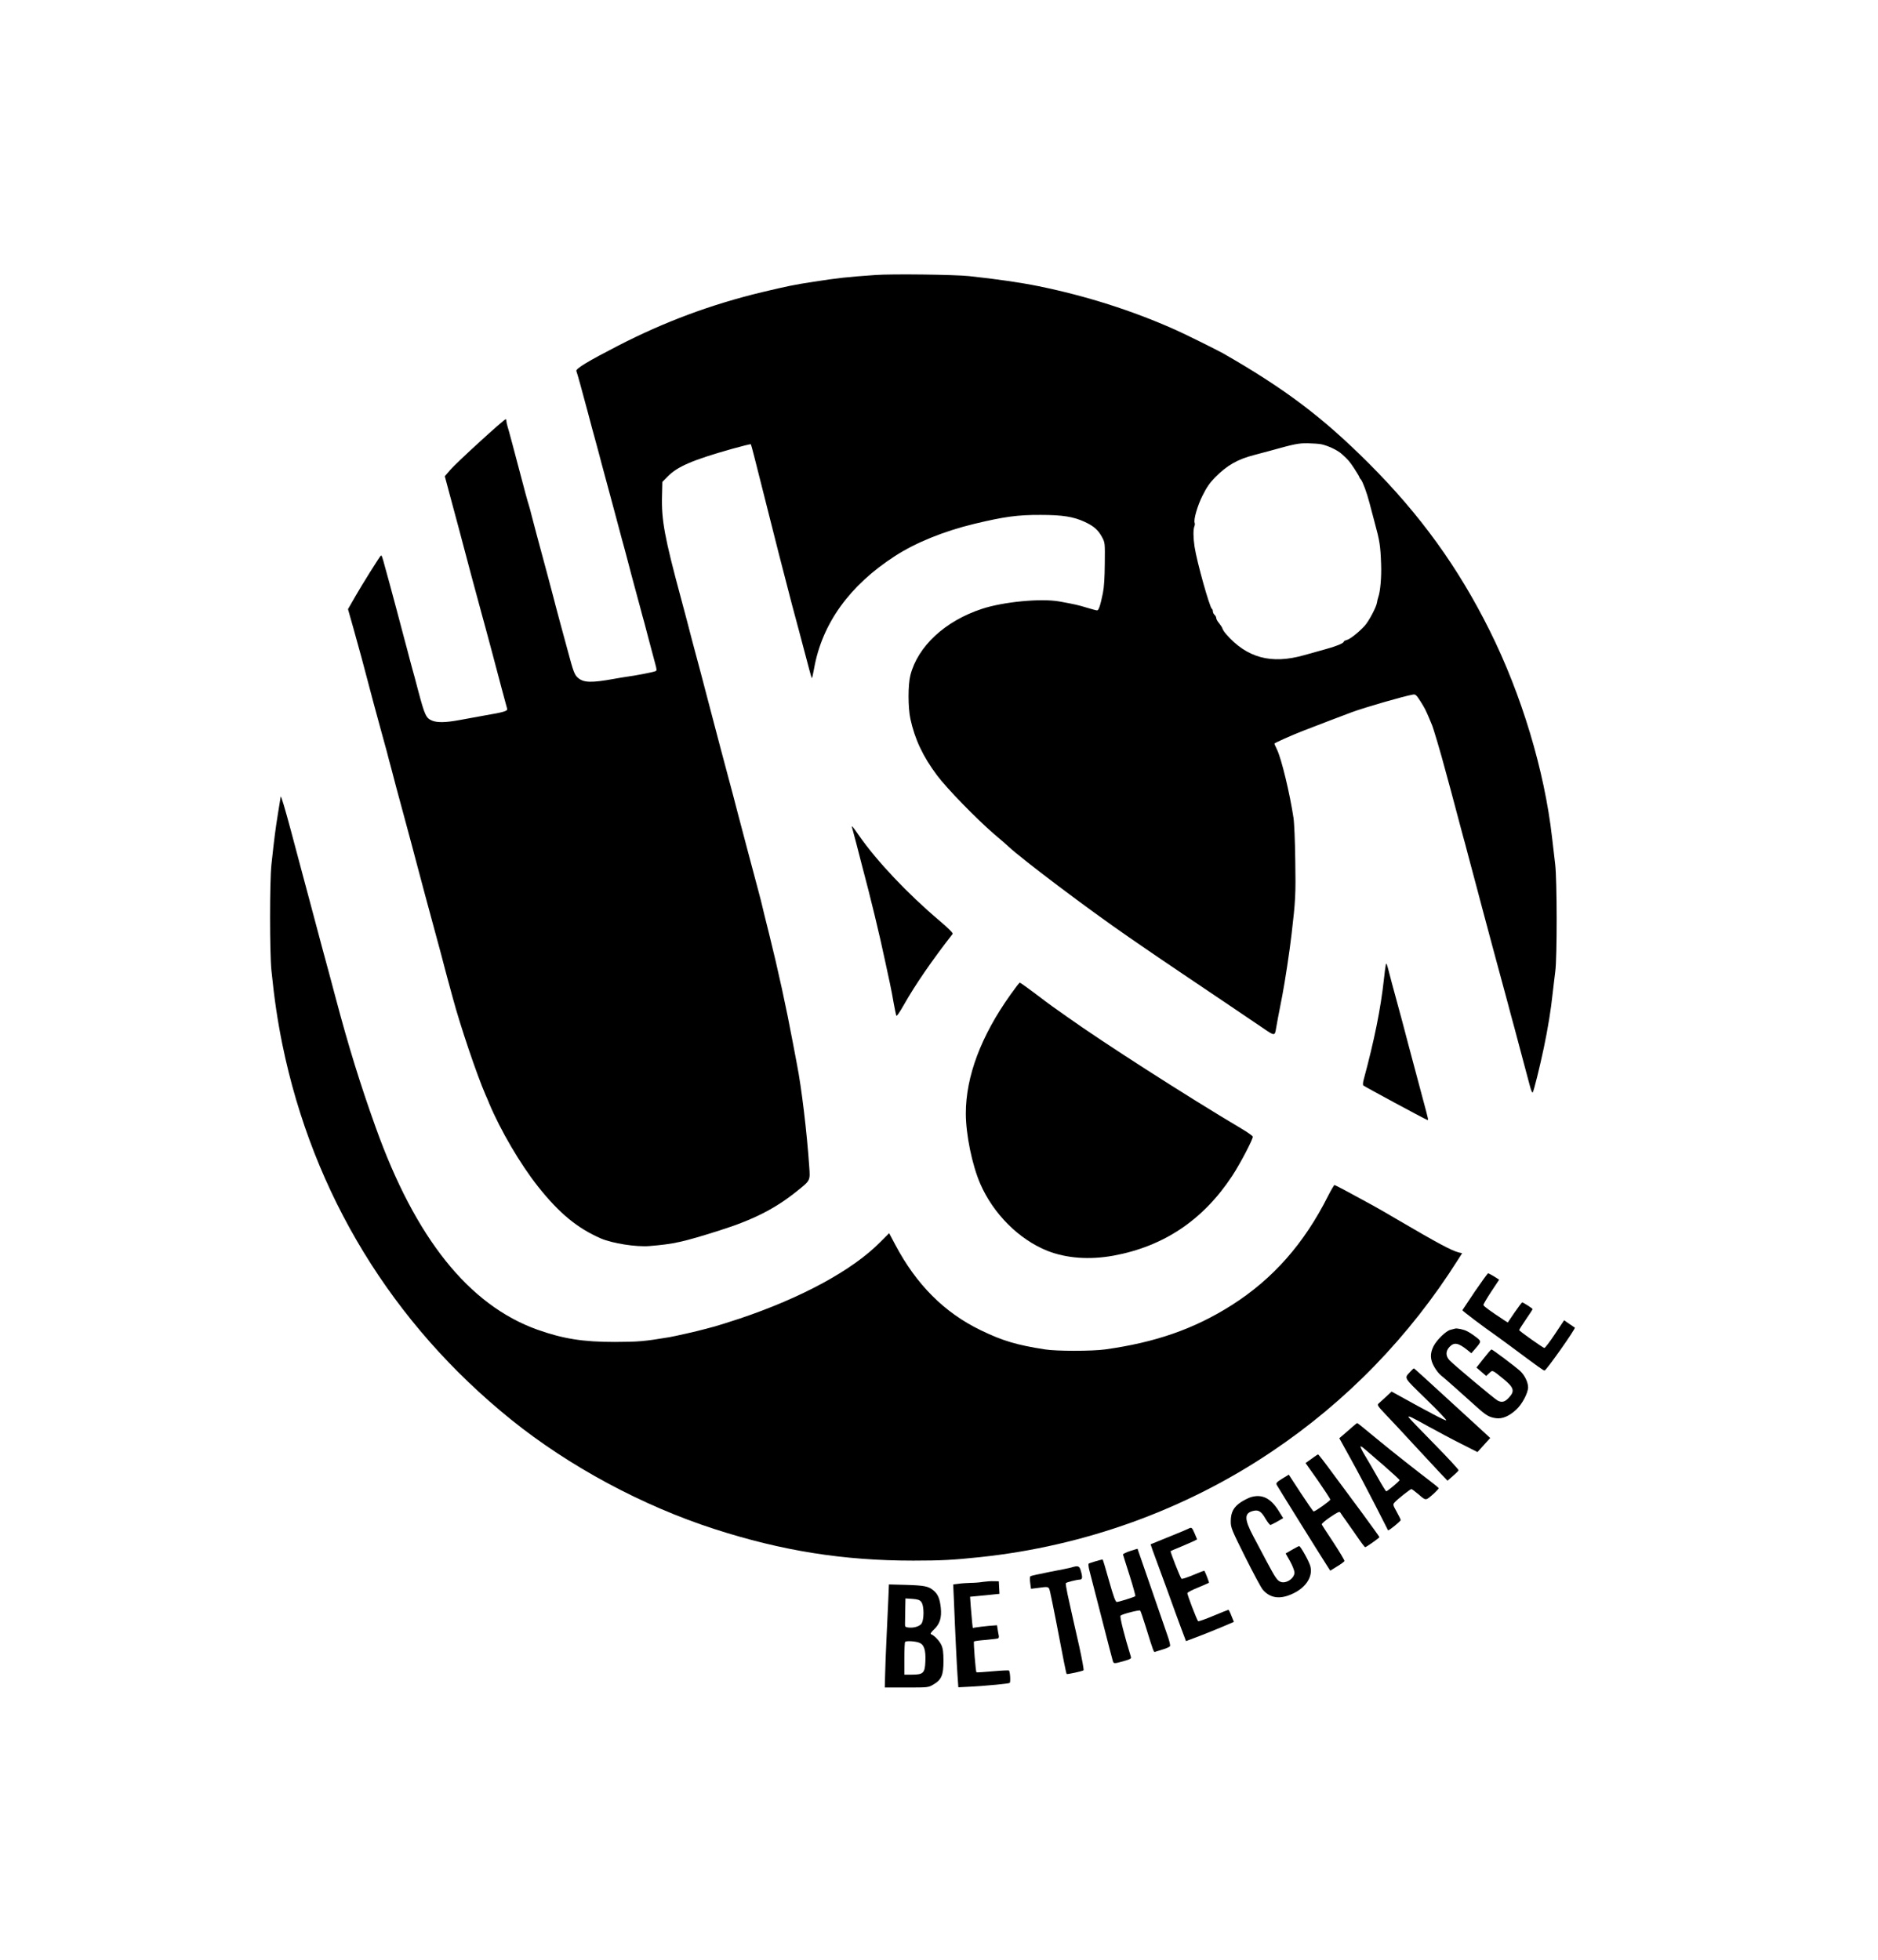 <?xml version="1.0" standalone="no"?>
<!DOCTYPE svg PUBLIC "-//W3C//DTD SVG 20010904//EN"
 "http://www.w3.org/TR/2001/REC-SVG-20010904/DTD/svg10.dtd">
<svg version="1.0" xmlns="http://www.w3.org/2000/svg"
 width="1680pt" height="1753pt" viewBox="0 0 1680 1753"
 preserveAspectRatio="xMidYMid meet">

<g transform="translate(0,1753) scale(0.1,-0.1)"
fill="#000000" stroke="none">
<path d="M7830 15070 c-255 -18 -327 -26 -550 -60 -176 -27 -238 -40 -465 -94
-452 -109 -867 -263 -1285 -478 -268 -138 -383 -207 -374 -227 8 -20 51 -176
103 -371 21 -80 52 -197 70 -260 17 -63 41 -151 52 -195 12 -44 34 -127 50
-185 16 -58 47 -175 70 -260 23 -85 50 -186 60 -225 11 -38 35 -128 54 -200
18 -71 48 -182 65 -245 17 -63 40 -146 50 -185 10 -38 25 -95 34 -125 8 -30
29 -109 46 -175 17 -66 40 -150 50 -187 16 -59 17 -67 3 -72 -26 -10 -175 -39
-266 -51 -12 -1 -60 -10 -107 -18 -200 -36 -268 -34 -319 9 -31 26 -42 55 -91
239 -12 44 -44 163 -72 265 -27 102 -54 201 -58 220 -14 54 -74 280 -150 560
-17 63 -38 142 -46 175 -8 33 -18 71 -23 85 -5 14 -18 61 -30 105 -110 416
-152 575 -161 601 -5 17 -10 38 -10 47 0 9 -3 17 -6 17 -16 0 -438 -386 -497
-454 l-48 -56 45 -168 c70 -260 86 -318 190 -712 42 -157 85 -316 96 -355 11
-38 54 -198 96 -355 66 -251 117 -441 131 -491 5 -19 -31 -30 -202 -59 -66
-12 -167 -30 -225 -41 -124 -23 -198 -24 -245 -5 -54 23 -65 46 -125 271 -10
39 -25 95 -33 125 -9 30 -27 98 -41 150 -13 52 -34 129 -45 170 -29 112 -122
459 -136 510 -7 25 -25 90 -40 145 -26 98 -31 112 -39 104 -16 -17 -166 -257
-223 -356 l-70 -122 49 -173 c59 -210 76 -273 184 -683 19 -71 48 -177 64
-235 16 -58 38 -140 50 -182 11 -43 29 -113 41 -155 11 -43 31 -118 44 -168
13 -49 44 -164 69 -255 24 -91 54 -201 66 -245 12 -44 30 -114 41 -155 11 -41
31 -115 44 -165 13 -49 53 -200 90 -335 37 -135 78 -288 92 -340 13 -52 38
-144 54 -205 17 -60 39 -141 49 -180 68 -253 215 -688 294 -870 8 -16 22 -50
32 -75 102 -243 278 -543 437 -744 189 -238 351 -372 562 -464 102 -44 316
-78 435 -68 218 18 297 35 625 139 302 95 499 195 694 352 121 97 119 92 110
220 -21 308 -69 708 -109 910 -5 28 -22 113 -36 190 -61 327 -133 656 -216
990 -28 110 -54 216 -58 235 -4 19 -19 78 -33 130 -37 139 -166 623 -187 705
-10 39 -30 113 -43 165 -72 268 -162 607 -187 705 -27 104 -50 190 -105 400
-52 193 -95 355 -123 465 -17 63 -40 151 -52 195 -144 533 -174 694 -168 909
l3 125 50 51 c86 87 223 146 574 245 90 25 165 44 168 41 3 -2 49 -182 103
-398 98 -392 198 -783 265 -1038 20 -74 47 -177 61 -227 23 -89 50 -190 93
-351 10 -40 21 -75 23 -78 3 -2 12 38 21 89 72 400 317 741 723 1003 185 120
436 222 709 288 268 64 386 81 595 80 196 0 294 -16 395 -63 80 -37 120 -73
153 -135 27 -50 27 -53 25 -236 -1 -124 -6 -211 -17 -265 -23 -112 -37 -155
-52 -155 -7 0 -48 11 -91 24 -74 23 -114 32 -247 56 -165 29 -500 -3 -691 -66
-330 -108 -575 -335 -641 -594 -22 -85 -22 -287 0 -390 39 -181 112 -337 238
-505 89 -119 351 -388 511 -526 55 -46 112 -96 128 -111 125 -117 721 -566
1077 -811 45 -31 117 -81 160 -110 42 -30 190 -129 327 -222 264 -178 597
-402 729 -492 86 -59 91 -58 101 7 5 31 22 123 56 295 24 125 66 400 83 550
35 298 38 355 33 655 -2 168 -9 341 -16 385 -33 218 -107 526 -147 609 -13 28
-24 51 -24 54 0 6 157 76 255 114 142 55 385 148 440 168 114 42 463 143 545
157 22 4 31 -4 66 -59 40 -63 48 -80 79 -153 9 -22 20 -49 25 -60 12 -27 82
-262 118 -400 17 -60 39 -145 51 -187 11 -43 30 -111 40 -150 11 -40 31 -118
46 -173 15 -55 33 -125 42 -155 8 -30 23 -86 33 -125 10 -38 28 -106 40 -150
12 -44 30 -111 40 -150 21 -82 35 -131 128 -480 39 -143 80 -295 91 -337 12
-43 30 -113 42 -155 11 -43 27 -100 34 -128 8 -27 23 -84 34 -125 21 -78 108
-408 138 -518 9 -35 20 -59 24 -55 9 11 63 226 99 398 37 175 65 349 79 485 7
58 17 148 24 200 17 130 16 819 -1 960 -7 58 -19 166 -28 240 -68 598 -272
1276 -558 1850 -282 566 -622 1037 -1083 1497 -411 411 -751 667 -1303 983
-52 29 -354 179 -430 212 -386 172 -798 302 -1219 388 -156 32 -384 65 -621
90 -128 14 -695 21 -840 10z m3990 -1514 c61 -13 146 -53 184 -88 58 -52 71
-68 112 -131 24 -37 44 -70 44 -74 0 -3 6 -14 14 -22 17 -21 53 -117 76 -206
10 -38 30 -115 45 -170 48 -176 54 -214 60 -385 4 -112 -7 -240 -25 -290 -5
-14 -10 -36 -12 -50 -5 -39 -72 -166 -110 -208 -52 -57 -131 -120 -161 -127
-15 -4 -27 -11 -27 -16 0 -13 -74 -43 -165 -67 -44 -12 -129 -36 -190 -53
-293 -83 -511 -24 -696 188 -15 17 -30 39 -33 50 -4 12 -18 33 -31 49 -14 16
-25 36 -25 45 0 9 -7 22 -15 29 -8 7 -15 21 -15 31 0 10 -4 20 -9 23 -20 13
-134 418 -155 556 -12 81 -13 154 -1 183 4 9 5 23 2 30 -11 29 25 154 71 245
35 71 64 113 112 162 106 107 201 162 350 200 47 12 108 29 135 36 226 63 260
70 344 69 47 -1 102 -5 121 -9z"/>
<path d="M2511 10404 c-1 -6 -12 -75 -25 -155 -22 -137 -31 -204 -58 -454 -16
-148 -16 -784 0 -945 25 -249 55 -452 98 -663 274 -1338 982 -2498 2049 -3358
517 -416 1171 -768 1815 -976 605 -196 1156 -283 1779 -283 250 0 361 6 596
31 936 98 1838 424 2610 943 671 450 1234 1031 1668 1718 l37 58 -28 6 c-68
17 -186 81 -552 295 -80 47 -176 103 -215 124 -202 111 -341 185 -347 185 -4
0 -30 -44 -57 -97 -215 -428 -495 -745 -866 -980 -333 -211 -681 -332 -1130
-394 -114 -16 -437 -16 -535 0 -258 40 -380 77 -575 171 -327 158 -577 408
-767 767 l-54 102 -80 -80 c-246 -250 -701 -497 -1254 -683 -91 -30 -192 -62
-225 -71 -33 -9 -73 -20 -90 -24 -68 -19 -264 -63 -315 -72 -229 -38 -274 -42
-490 -43 -285 0 -462 28 -693 110 -613 220 -1091 817 -1446 1809 -138 385
-242 720 -360 1165 -22 85 -75 281 -117 435 -41 154 -88 330 -104 390 -16 61
-53 200 -83 310 -30 110 -73 272 -96 360 -49 183 -88 315 -90 299z"/>
<path d="M7623 10125 c3 -11 19 -72 36 -135 16 -63 39 -149 49 -190 82 -307
160 -630 211 -872 12 -54 30 -140 41 -190 11 -51 27 -133 35 -183 9 -49 19
-98 22 -108 3 -13 24 16 72 100 98 173 246 389 433 629 5 7 -34 47 -114 115
-289 244 -565 537 -723 764 -59 85 -69 97 -62 70z"/>
<path d="M12397 8900 c-3 -14 -11 -72 -17 -130 -29 -265 -85 -542 -181 -898
-7 -25 -8 -47 -3 -52 10 -9 541 -296 566 -305 20 -8 22 -23 -39 205 -24 91
-55 206 -68 255 -13 50 -38 144 -56 210 -17 66 -42 158 -54 205 -13 47 -30
110 -38 140 -47 171 -71 263 -87 325 -14 55 -19 65 -23 45z"/>
<path d="M9039 8632 c-263 -369 -399 -731 -399 -1062 0 -188 56 -460 129 -629
117 -269 346 -498 601 -600 171 -67 376 -82 591 -43 450 83 801 318 1061 712
72 109 191 337 185 353 -3 8 -49 40 -103 72 -490 291 -1241 773 -1559 1000
-49 35 -108 77 -130 92 -22 15 -95 70 -162 121 -67 50 -126 92 -130 92 -5 0
-42 -49 -84 -108z"/>
<path d="M13194 5978 c-60 -89 -110 -164 -112 -168 -2 -5 191 -151 298 -225
16 -11 74 -54 130 -95 258 -192 296 -219 307 -220 15 0 281 377 271 384 -2 2
-24 17 -50 34 l-46 32 -83 -125 c-46 -69 -88 -124 -94 -123 -17 5 -225 152
-225 160 0 4 27 47 60 95 33 48 60 89 60 93 0 6 -84 60 -93 60 -3 0 -34 -41
-68 -90 l-61 -90 -27 17 c-132 87 -191 130 -191 140 0 7 32 61 70 119 l71 107
-45 29 c-25 15 -50 28 -54 28 -4 0 -57 -73 -118 -162z"/>
<path d="M13015 5645 c-5 -2 -23 -6 -38 -10 -40 -8 -124 -90 -153 -147 -33
-65 -31 -120 6 -184 16 -29 42 -62 57 -74 29 -22 201 -175 326 -288 81 -73
110 -90 170 -98 56 -8 118 18 181 77 53 48 106 150 106 200 -1 46 -31 108 -71
145 -44 40 -248 194 -257 193 -4 0 -36 -37 -70 -81 l-64 -81 44 -38 43 -37 27
25 c30 29 26 31 124 -49 98 -79 108 -112 50 -172 -35 -38 -62 -44 -99 -24 -27
14 -391 319 -429 359 -37 39 -37 83 -1 121 41 43 77 37 157 -26 l38 -31 35 40
c57 66 57 67 4 107 -26 20 -60 42 -77 50 -30 16 -92 29 -109 23z"/>
<path d="M12619 5263 c-59 -65 -70 -45 137 -247 104 -101 186 -187 182 -191
-6 -6 -148 68 -436 228 l-53 29 -52 -48 c-29 -26 -59 -53 -66 -60 -13 -12 -3
-26 65 -97 43 -45 156 -165 249 -267 94 -102 200 -216 237 -255 l67 -70 47 41
c26 22 49 45 52 52 2 6 -98 114 -222 240 -124 126 -226 232 -226 236 0 13 21
3 171 -80 85 -47 220 -119 300 -159 l146 -74 29 32 c16 18 42 46 57 63 l28 31
-162 149 c-450 413 -518 474 -521 474 -2 0 -15 -12 -29 -27z"/>
<path d="M12099 4767 c-20 -17 -54 -48 -77 -67 l-41 -35 105 -190 c58 -104
155 -289 217 -410 61 -121 113 -222 114 -224 4 -7 113 81 113 92 0 5 -16 39
-36 74 -35 63 -35 65 -17 85 25 28 139 118 149 118 5 0 35 -23 67 -50 65 -56
59 -56 136 12 22 21 41 41 41 45 0 5 -40 37 -87 73 -83 62 -339 264 -433 342
-175 144 -204 168 -209 168 -3 0 -22 -15 -42 -33z m284 -350 c75 -66 137 -122
137 -127 0 -9 -109 -100 -119 -100 -4 0 -38 55 -76 123 -38 67 -88 154 -112
193 -24 39 -43 77 -43 84 0 6 17 -3 38 -22 21 -18 100 -86 175 -151z"/>
<path d="M11755 4497 c-17 -12 -41 -29 -53 -38 l-23 -16 111 -157 c60 -87 110
-163 110 -170 0 -11 -133 -106 -149 -106 -4 0 -55 74 -115 165 l-107 164 -59
-36 c-52 -33 -57 -39 -48 -57 13 -24 397 -641 444 -713 l34 -53 61 38 c34 20
63 42 66 48 2 6 -42 80 -97 164 -56 84 -104 158 -106 164 -2 6 32 36 77 66 66
44 82 52 89 40 5 -8 30 -45 57 -82 26 -37 73 -103 103 -147 30 -44 58 -80 62
-81 10 0 127 83 128 90 0 3 -69 99 -152 212 -84 113 -206 278 -272 367 -65 89
-121 161 -125 161 -3 -1 -20 -11 -36 -23z"/>
<path d="M11191 4138 c-19 -5 -58 -25 -87 -43 -68 -44 -94 -92 -94 -174 0 -56
7 -74 129 -318 71 -142 141 -273 156 -291 68 -81 161 -92 279 -33 114 56 173
154 147 244 -13 45 -87 177 -99 177 -4 0 -33 -15 -64 -33 l-57 -33 39 -69 c22
-39 39 -84 40 -101 0 -52 -74 -103 -124 -84 -30 11 -48 38 -121 175 -32 61
-87 164 -122 230 -85 160 -84 213 4 231 43 9 68 -8 105 -73 18 -30 38 -55 43
-54 6 1 33 15 62 31 l52 30 -41 66 c-71 113 -148 151 -247 122z"/>
<path d="M10630 3855 c-14 -7 -95 -41 -180 -75 -85 -34 -156 -63 -157 -64 -1
-1 27 -80 63 -176 36 -96 71 -193 79 -215 16 -47 148 -408 164 -447 l10 -28
83 31 c46 17 142 55 214 85 l132 56 -22 54 c-11 30 -24 54 -27 54 -3 0 -64
-24 -135 -54 -71 -30 -132 -51 -136 -48 -12 13 -100 242 -96 252 2 7 45 29 97
50 51 21 94 40 96 42 3 3 -33 96 -41 107 -2 2 -47 -15 -101 -38 -53 -22 -100
-38 -104 -33 -12 13 -102 242 -97 247 2 2 44 20 93 40 50 21 102 44 117 51
l27 14 -20 48 c-26 61 -29 63 -59 47z"/>
<path d="M10110 3656 c-36 -12 -64 -26 -64 -31 1 -6 28 -90 59 -188 31 -98 54
-181 51 -185 -9 -8 -148 -52 -166 -52 -11 0 -30 51 -69 190 -29 105 -55 190
-57 190 -14 0 -120 -32 -125 -37 -4 -5 -1 -33 7 -63 8 -30 46 -179 85 -330 39
-151 79 -309 90 -350 11 -41 25 -92 30 -113 11 -43 6 -43 118 -11 42 12 52 19
48 32 -60 194 -102 363 -93 370 20 16 169 53 176 45 4 -4 26 -69 49 -143 70
-226 72 -231 84 -226 7 2 38 12 70 22 33 9 61 23 64 30 3 8 -7 49 -22 91 -15
43 -69 200 -120 348 -139 403 -148 430 -149 431 -1 1 -30 -9 -66 -20z"/>
<path d="M9585 3509 c-16 -5 -104 -23 -195 -40 -91 -18 -169 -35 -173 -39 -4
-4 -5 -31 -1 -60 l7 -52 56 7 c108 15 103 16 117 -45 7 -30 29 -138 49 -240
68 -358 93 -481 97 -484 5 -5 142 25 151 33 4 4 -13 97 -37 207 -45 196 -65
288 -106 473 -11 52 -18 97 -15 100 9 8 96 30 123 31 26 0 28 21 10 81 -12 42
-24 46 -83 28z"/>
<path d="M8795 3380 c-27 -5 -77 -9 -111 -9 -34 -1 -83 -4 -109 -8 l-48 -6 7
-156 c11 -282 25 -562 32 -664 l7 -100 116 6 c154 9 331 26 343 33 10 6 4 101
-6 111 -3 3 -68 0 -146 -7 -77 -7 -142 -11 -145 -9 -7 8 -28 269 -22 276 4 3
52 10 108 14 55 5 105 11 109 14 4 3 7 13 5 23 -2 9 -7 34 -10 56 l-6 38 -77
-6 c-42 -4 -91 -10 -109 -13 l-31 -5 -6 54 c-3 29 -8 92 -12 139 l-6 86 74 7
c40 4 99 9 131 13 l58 6 -3 56 -3 56 -45 1 c-25 1 -67 -2 -95 -6z"/>
<path d="M7946 3211 c-4 -80 -11 -236 -16 -346 -5 -110 -11 -252 -12 -315 l-3
-115 195 0 c193 0 195 0 240 27 72 42 90 84 90 209 0 79 -5 114 -19 144 -17
38 -65 88 -93 97 -8 3 3 20 29 44 51 49 68 104 59 193 -9 80 -25 120 -64 153
-46 39 -82 46 -249 51 l-151 4 -6 -146z m295 -10 c28 -34 27 -169 -1 -199 -22
-23 -70 -36 -116 -30 -26 3 -29 7 -28 36 0 17 1 75 2 128 l2 96 61 -4 c49 -4
66 -9 80 -27z m-21 -364 c46 -16 63 -64 58 -170 -4 -102 -19 -117 -119 -117
l-69 0 0 143 c0 79 3 147 7 150 10 11 85 7 123 -6z"/>
</g>
</svg>
